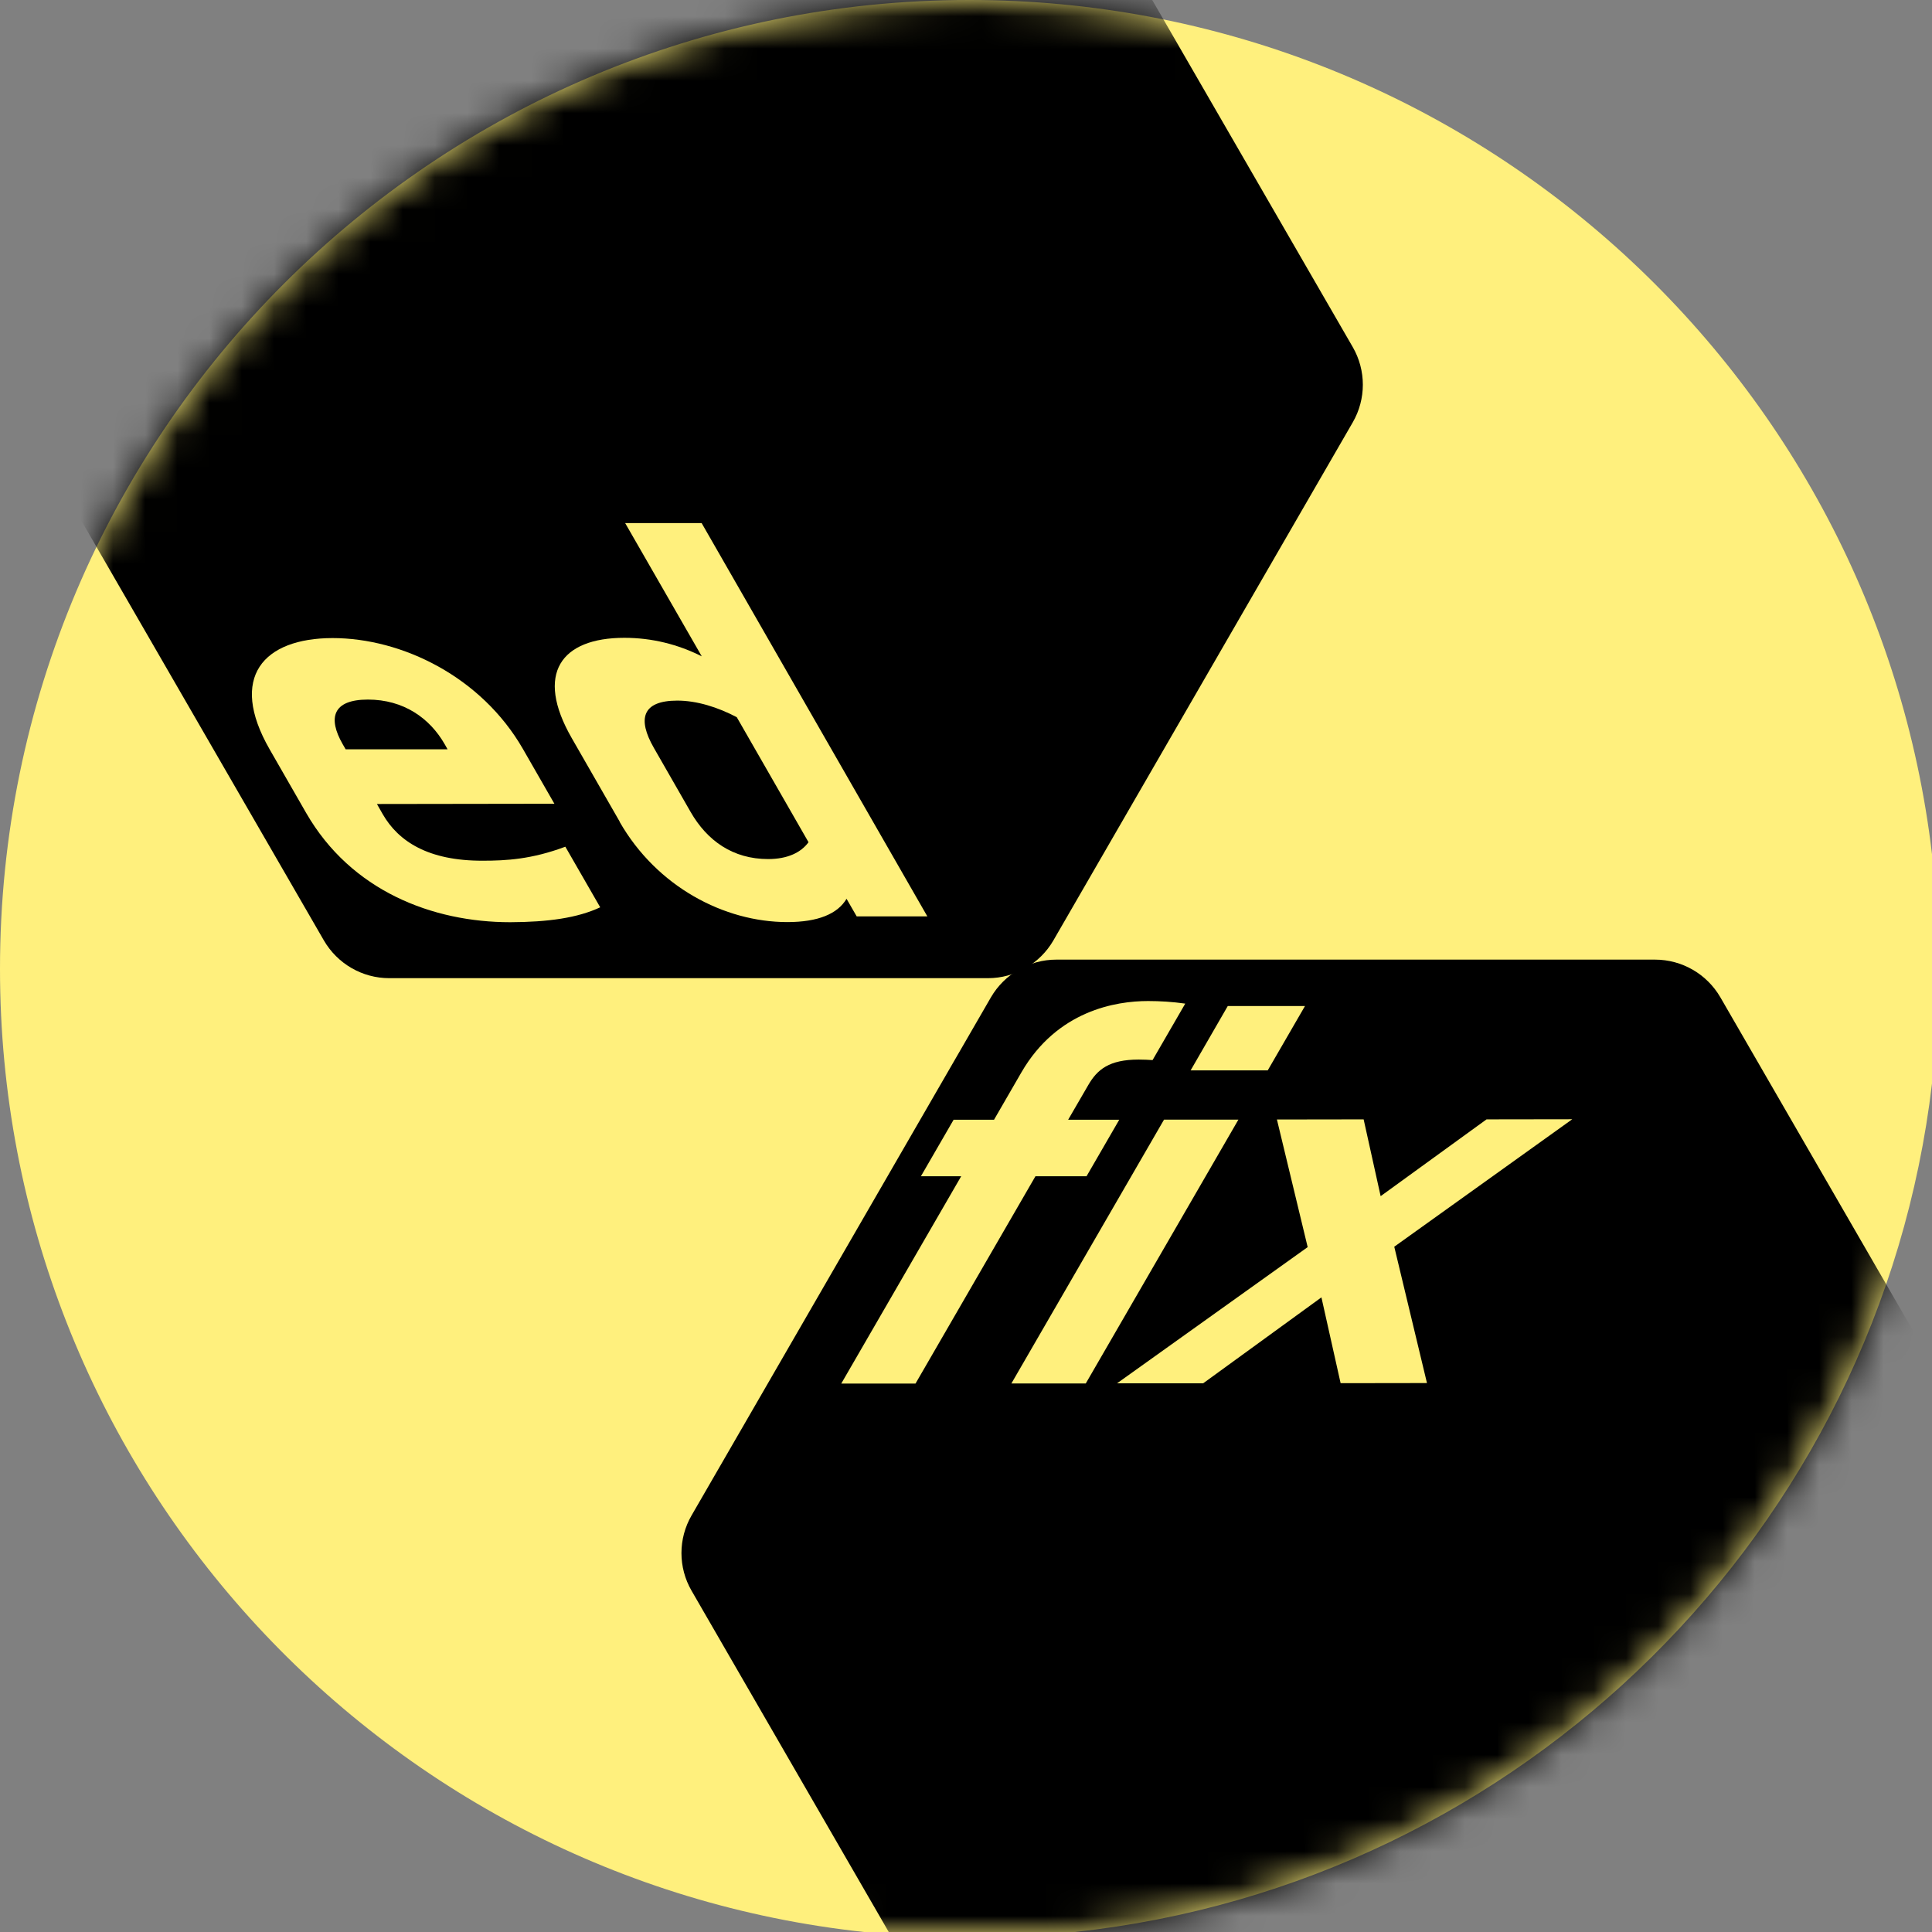 <svg width="60" height="60" viewBox="0 0 60 60" xmlns="http://www.w3.org/2000/svg">
<rect x="0" y="0" width="60" height="60" fill="#808080" stroke="none"/>
<path d="M0 30.09C0 45.6 11.747 58.37 26.834 60H33.373C47.29 58.498 58.365 47.517 60 33.649V26.527C58.237 11.588 45.524 0 30.104 0C13.477 0 0 13.469 0 30.086" fill="#FFF07D"/>
<mask id="mask0_66_968" style="mask-type:alpha" maskUnits="userSpaceOnUse" x="0" y="0" width="60" height="60">
<path d="M0 30.09C0 45.6 11.747 58.37 26.834 60H33.373C47.29 58.498 58.365 47.517 60 33.649V26.527C58.237 11.588 45.524 0 30.104 0C13.477 0 0 13.469 0 30.086" fill="#835E5E"/>
</mask>
<g mask="url(#mask0_66_968)">
<path d="M62.725 47.062L53.428 30.973C53.009 30.25 52.237 29.802 51.398 29.802H32.805C31.97 29.802 31.194 30.25 30.774 30.973L21.478 47.062C21.058 47.785 21.058 48.68 21.478 49.403L30.774 65.492C31.194 66.215 31.965 66.663 32.805 66.663H51.398C52.233 66.663 53.009 66.215 53.428 65.492L62.725 49.403C63.145 48.68 63.145 47.785 62.725 47.062Z" fill="black"/>
<path d="M42.01 10.777L32.713 -5.313C32.293 -6.036 31.522 -6.483 30.683 -6.483H12.089C11.254 -6.483 10.479 -6.036 10.059 -5.313L0.763 10.777C0.343 11.5 0.343 12.395 0.763 13.118L10.059 29.207C10.479 29.93 11.25 30.378 12.089 30.378H30.683C31.518 30.378 32.293 29.93 32.713 29.207L42.01 13.118C42.429 12.395 42.429 11.5 42.01 10.777Z" fill="black"/>
<path d="M10.73 23.271H13.9L13.808 23.108C13.344 22.301 12.533 21.726 11.426 21.726C10.331 21.726 10.175 22.297 10.643 23.112L10.735 23.271H10.73ZM9.507 25.245L8.376 23.275C7.085 21.026 8.184 19.82 10.327 19.816C12.481 19.816 14.951 21.015 16.242 23.263L17.217 24.961L11.706 24.969L11.886 25.285C12.373 26.131 13.3 26.735 14.991 26.73C15.714 26.73 16.514 26.687 17.557 26.295L18.64 28.177C17.937 28.508 17.013 28.636 15.846 28.64C13.432 28.64 10.902 27.669 9.507 25.245Z" fill="#FFF07D"/>
<path d="M25.111 26.159L22.881 22.273C22.289 21.961 21.638 21.758 21.034 21.758C19.939 21.758 19.791 22.329 20.307 23.227L21.446 25.213C21.961 26.111 22.761 26.679 23.856 26.679C24.459 26.679 24.875 26.475 25.107 26.159M19.247 25.52L17.757 22.924C16.602 20.915 17.429 19.808 19.391 19.808C20.247 19.808 21.058 20.012 21.794 20.383L19.415 16.245H21.79L28.8 28.46H26.606L26.29 27.913C26.014 28.38 25.407 28.636 24.451 28.636C22.489 28.636 20.399 27.537 19.244 25.524" fill="#FFF07D"/>
<path d="M26.126 42.968L29.851 36.529H28.6L29.615 34.775H30.87L31.722 33.301C32.833 31.384 34.655 31.088 35.654 31.088C36.026 31.088 36.414 31.112 36.809 31.168L35.794 32.922C35.702 32.914 35.499 32.906 35.363 32.906C34.443 32.906 34.076 33.218 33.8 33.693L33.172 34.775H34.759L33.744 36.529H32.157L28.432 42.968H26.122H26.126Z" fill="#FFF07D"/>
<path d="M36.974 33.245L38.129 31.244H40.527L39.371 33.241H36.974V33.245ZM31.41 42.964L36.15 34.771H38.46L33.72 42.964H31.41Z" fill="#FFF07D"/>
<path d="M34.691 42.96L40.611 38.73L39.656 34.767L42.349 34.763L42.877 37.148L46.166 34.763L48.828 34.759L43.3 38.718L44.316 42.952L41.634 42.956L41.038 40.291L37.365 42.96H34.691Z" fill="#FFF07D"/>
</g>
</svg>
